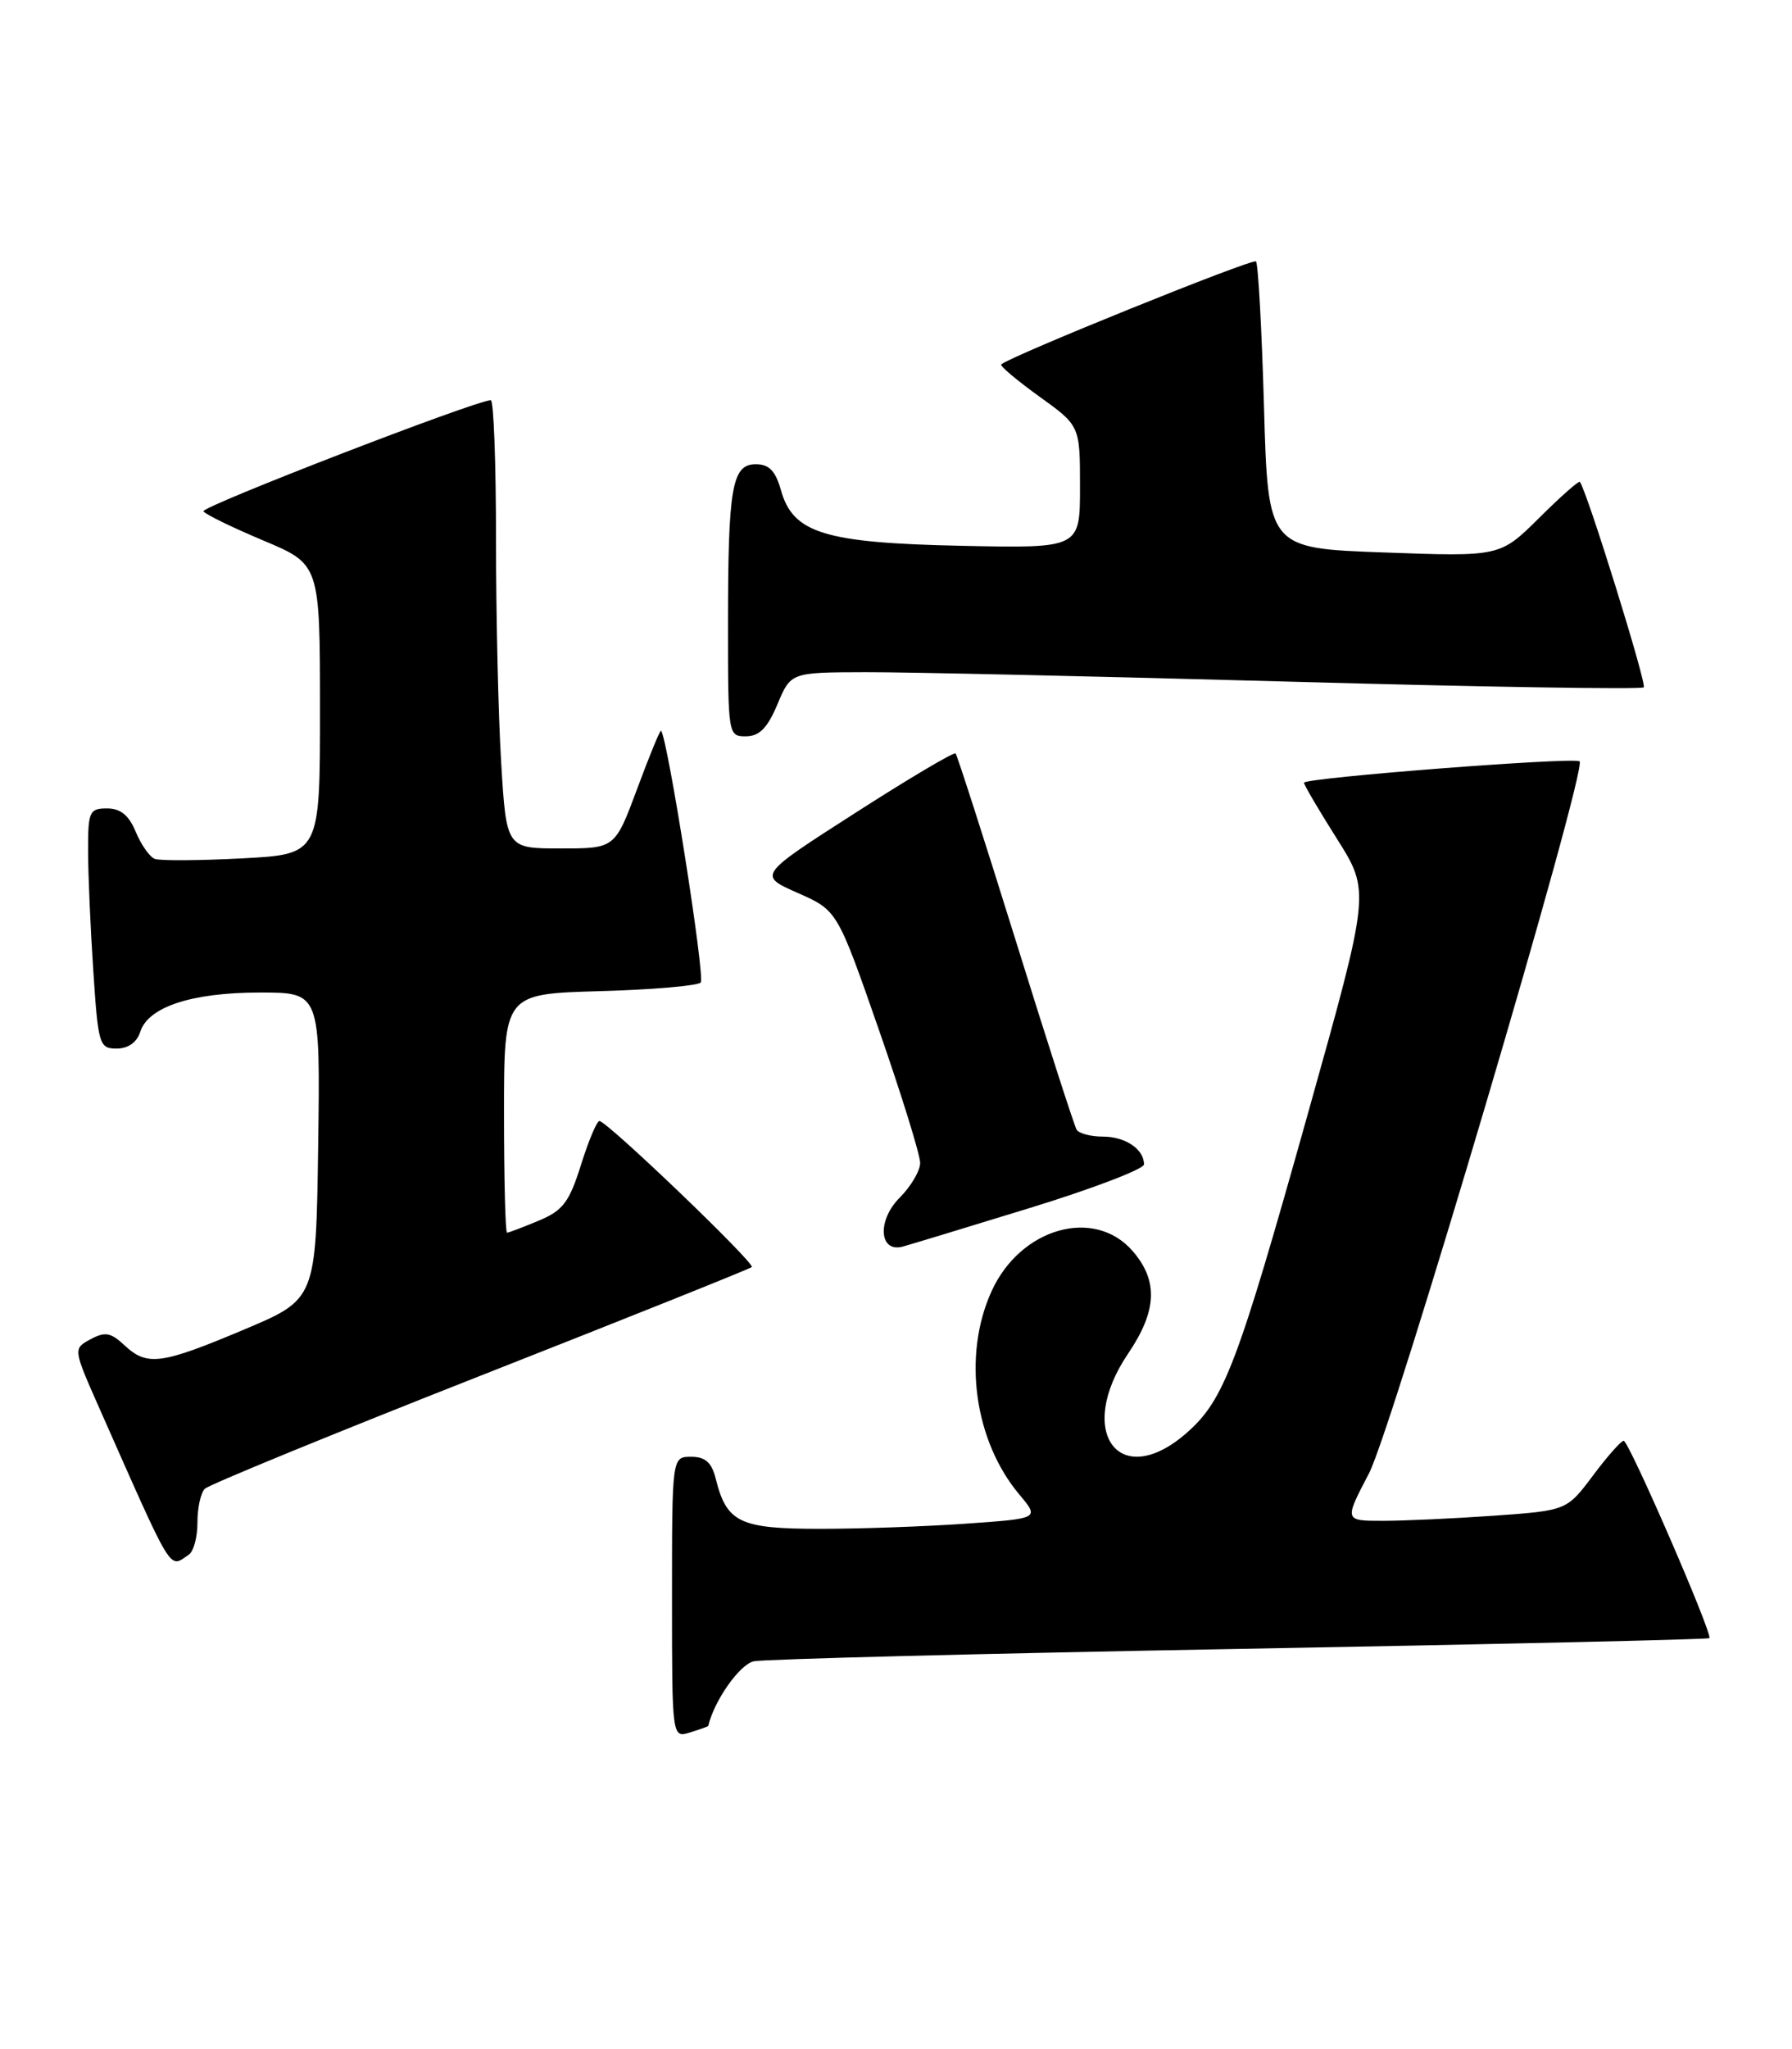 <?xml version="1.0" encoding="UTF-8" standalone="no"?>
<!DOCTYPE svg PUBLIC "-//W3C//DTD SVG 1.1//EN" "http://www.w3.org/Graphics/SVG/1.1/DTD/svg11.dtd" >
<svg xmlns="http://www.w3.org/2000/svg" xmlns:xlink="http://www.w3.org/1999/xlink" version="1.1" viewBox="0 0 224 256">
 <g >
 <path fill="currentColor"
d=" M 88.53 215.63 C 89.28 212.44 92.46 207.94 94.22 207.55 C 95.47 207.28 122.80 206.58 154.94 206.00 C 187.09 205.42 213.52 204.82 213.67 204.66 C 214.13 204.20 203.61 180.00 202.96 180.00 C 202.64 180.00 200.90 181.96 199.11 184.36 C 195.84 188.71 195.84 188.71 186.77 189.36 C 181.78 189.71 175.52 190.00 172.85 190.00 C 168.02 190.00 168.02 190.00 171.12 184.08 C 174.04 178.51 198.43 96.10 197.45 95.12 C 196.88 94.55 163.00 97.17 163.00 97.79 C 163.00 98.06 164.86 101.23 167.14 104.83 C 171.27 111.38 171.27 111.38 163.54 138.94 C 154.67 170.56 153.03 174.89 148.34 179.01 C 139.91 186.40 134.37 178.91 141.02 169.10 C 144.62 163.78 144.80 160.04 141.61 156.33 C 136.82 150.76 127.54 153.39 123.94 161.33 C 120.30 169.33 121.77 180.01 127.43 186.73 C 129.93 189.71 129.93 189.71 120.81 190.35 C 115.80 190.71 107.56 191.00 102.50 191.00 C 92.47 191.00 90.83 190.22 89.47 184.75 C 88.96 182.71 88.17 182.00 86.39 182.00 C 84.00 182.00 84.00 182.00 84.00 199.57 C 84.00 217.13 84.00 217.13 86.25 216.44 C 87.49 216.06 88.51 215.69 88.53 215.63 Z  M 23.60 194.23 C 24.20 193.83 24.69 192.02 24.68 190.22 C 24.67 188.41 25.09 186.51 25.60 186.00 C 26.11 185.49 41.60 179.14 60.02 171.89 C 78.43 164.65 93.71 158.53 93.97 158.30 C 94.46 157.87 75.95 140.13 74.93 140.05 C 74.62 140.02 73.58 142.48 72.63 145.51 C 71.15 150.21 70.37 151.24 67.32 152.51 C 65.36 153.33 63.59 154.00 63.38 154.00 C 63.17 154.00 63.00 147.29 63.00 139.08 C 63.00 124.17 63.00 124.17 74.92 123.83 C 81.48 123.65 87.18 123.16 87.59 122.75 C 88.18 122.15 83.44 92.11 82.63 91.29 C 82.51 91.18 81.17 94.44 79.65 98.54 C 76.87 106.00 76.87 106.00 70.09 106.00 C 63.30 106.00 63.30 106.00 62.65 95.34 C 62.29 89.48 62.00 76.88 62.00 67.34 C 62.00 57.80 61.71 50.00 61.35 50.00 C 59.52 50.00 25.08 63.31 25.43 63.88 C 25.65 64.25 29.02 65.89 32.92 67.53 C 39.99 70.50 39.99 70.50 40.00 88.61 C 40.00 106.73 40.00 106.73 30.25 107.24 C 24.89 107.52 19.98 107.55 19.34 107.30 C 18.71 107.06 17.64 105.54 16.97 103.93 C 16.11 101.85 15.07 101.00 13.38 101.00 C 11.18 101.00 11.00 101.39 11.01 106.25 C 11.01 109.14 11.30 115.89 11.66 121.25 C 12.27 130.55 12.41 131.00 14.58 131.00 C 16.02 131.00 17.11 130.23 17.53 128.91 C 18.52 125.79 23.97 124.00 32.49 124.00 C 40.04 124.00 40.04 124.00 39.77 143.16 C 39.50 162.32 39.50 162.32 30.50 166.11 C 20.12 170.48 18.39 170.71 15.56 168.07 C 13.85 166.47 13.13 166.34 11.31 167.32 C 9.13 168.50 9.13 168.50 12.45 176.00 C 21.78 197.05 21.08 195.92 23.60 194.23 Z  M 128.75 150.91 C 136.59 148.50 143.00 146.05 143.00 145.47 C 143.00 143.57 140.67 142.00 137.86 142.00 C 136.35 142.00 134.88 141.61 134.58 141.14 C 134.29 140.66 130.84 129.97 126.93 117.39 C 123.01 104.80 119.64 94.33 119.45 94.13 C 119.25 93.92 113.61 97.26 106.91 101.56 C 94.74 109.36 94.74 109.36 99.70 111.55 C 104.66 113.74 104.66 113.74 109.85 128.62 C 112.70 136.80 115.03 144.31 115.02 145.30 C 115.01 146.28 113.86 148.23 112.46 149.63 C 109.62 152.47 109.88 156.54 112.85 155.74 C 113.76 155.49 120.91 153.32 128.75 150.91 Z  M 97.18 87.99 C 98.85 84.00 98.85 84.00 108.18 83.98 C 113.30 83.96 137.18 84.50 161.23 85.16 C 185.28 85.83 205.19 86.15 205.47 85.87 C 205.87 85.46 198.35 61.27 197.48 60.20 C 197.34 60.04 195.04 62.07 192.37 64.73 C 187.50 69.55 187.50 69.55 173.00 69.02 C 158.50 68.50 158.50 68.50 158.00 50.83 C 157.72 41.11 157.27 32.94 157.00 32.66 C 156.58 32.25 126.22 44.52 125.15 45.53 C 124.96 45.71 127.10 47.51 129.90 49.53 C 135.00 53.19 135.00 53.19 135.00 60.84 C 135.00 68.50 135.00 68.50 120.25 68.19 C 103.06 67.83 99.13 66.62 97.62 61.25 C 96.94 58.83 96.14 58.00 94.48 58.00 C 91.49 58.00 91.00 60.84 91.00 78.12 C 91.00 91.85 91.02 92.00 93.25 91.99 C 94.92 91.98 95.93 90.96 97.18 87.99 Z "/>
</g>
</svg>